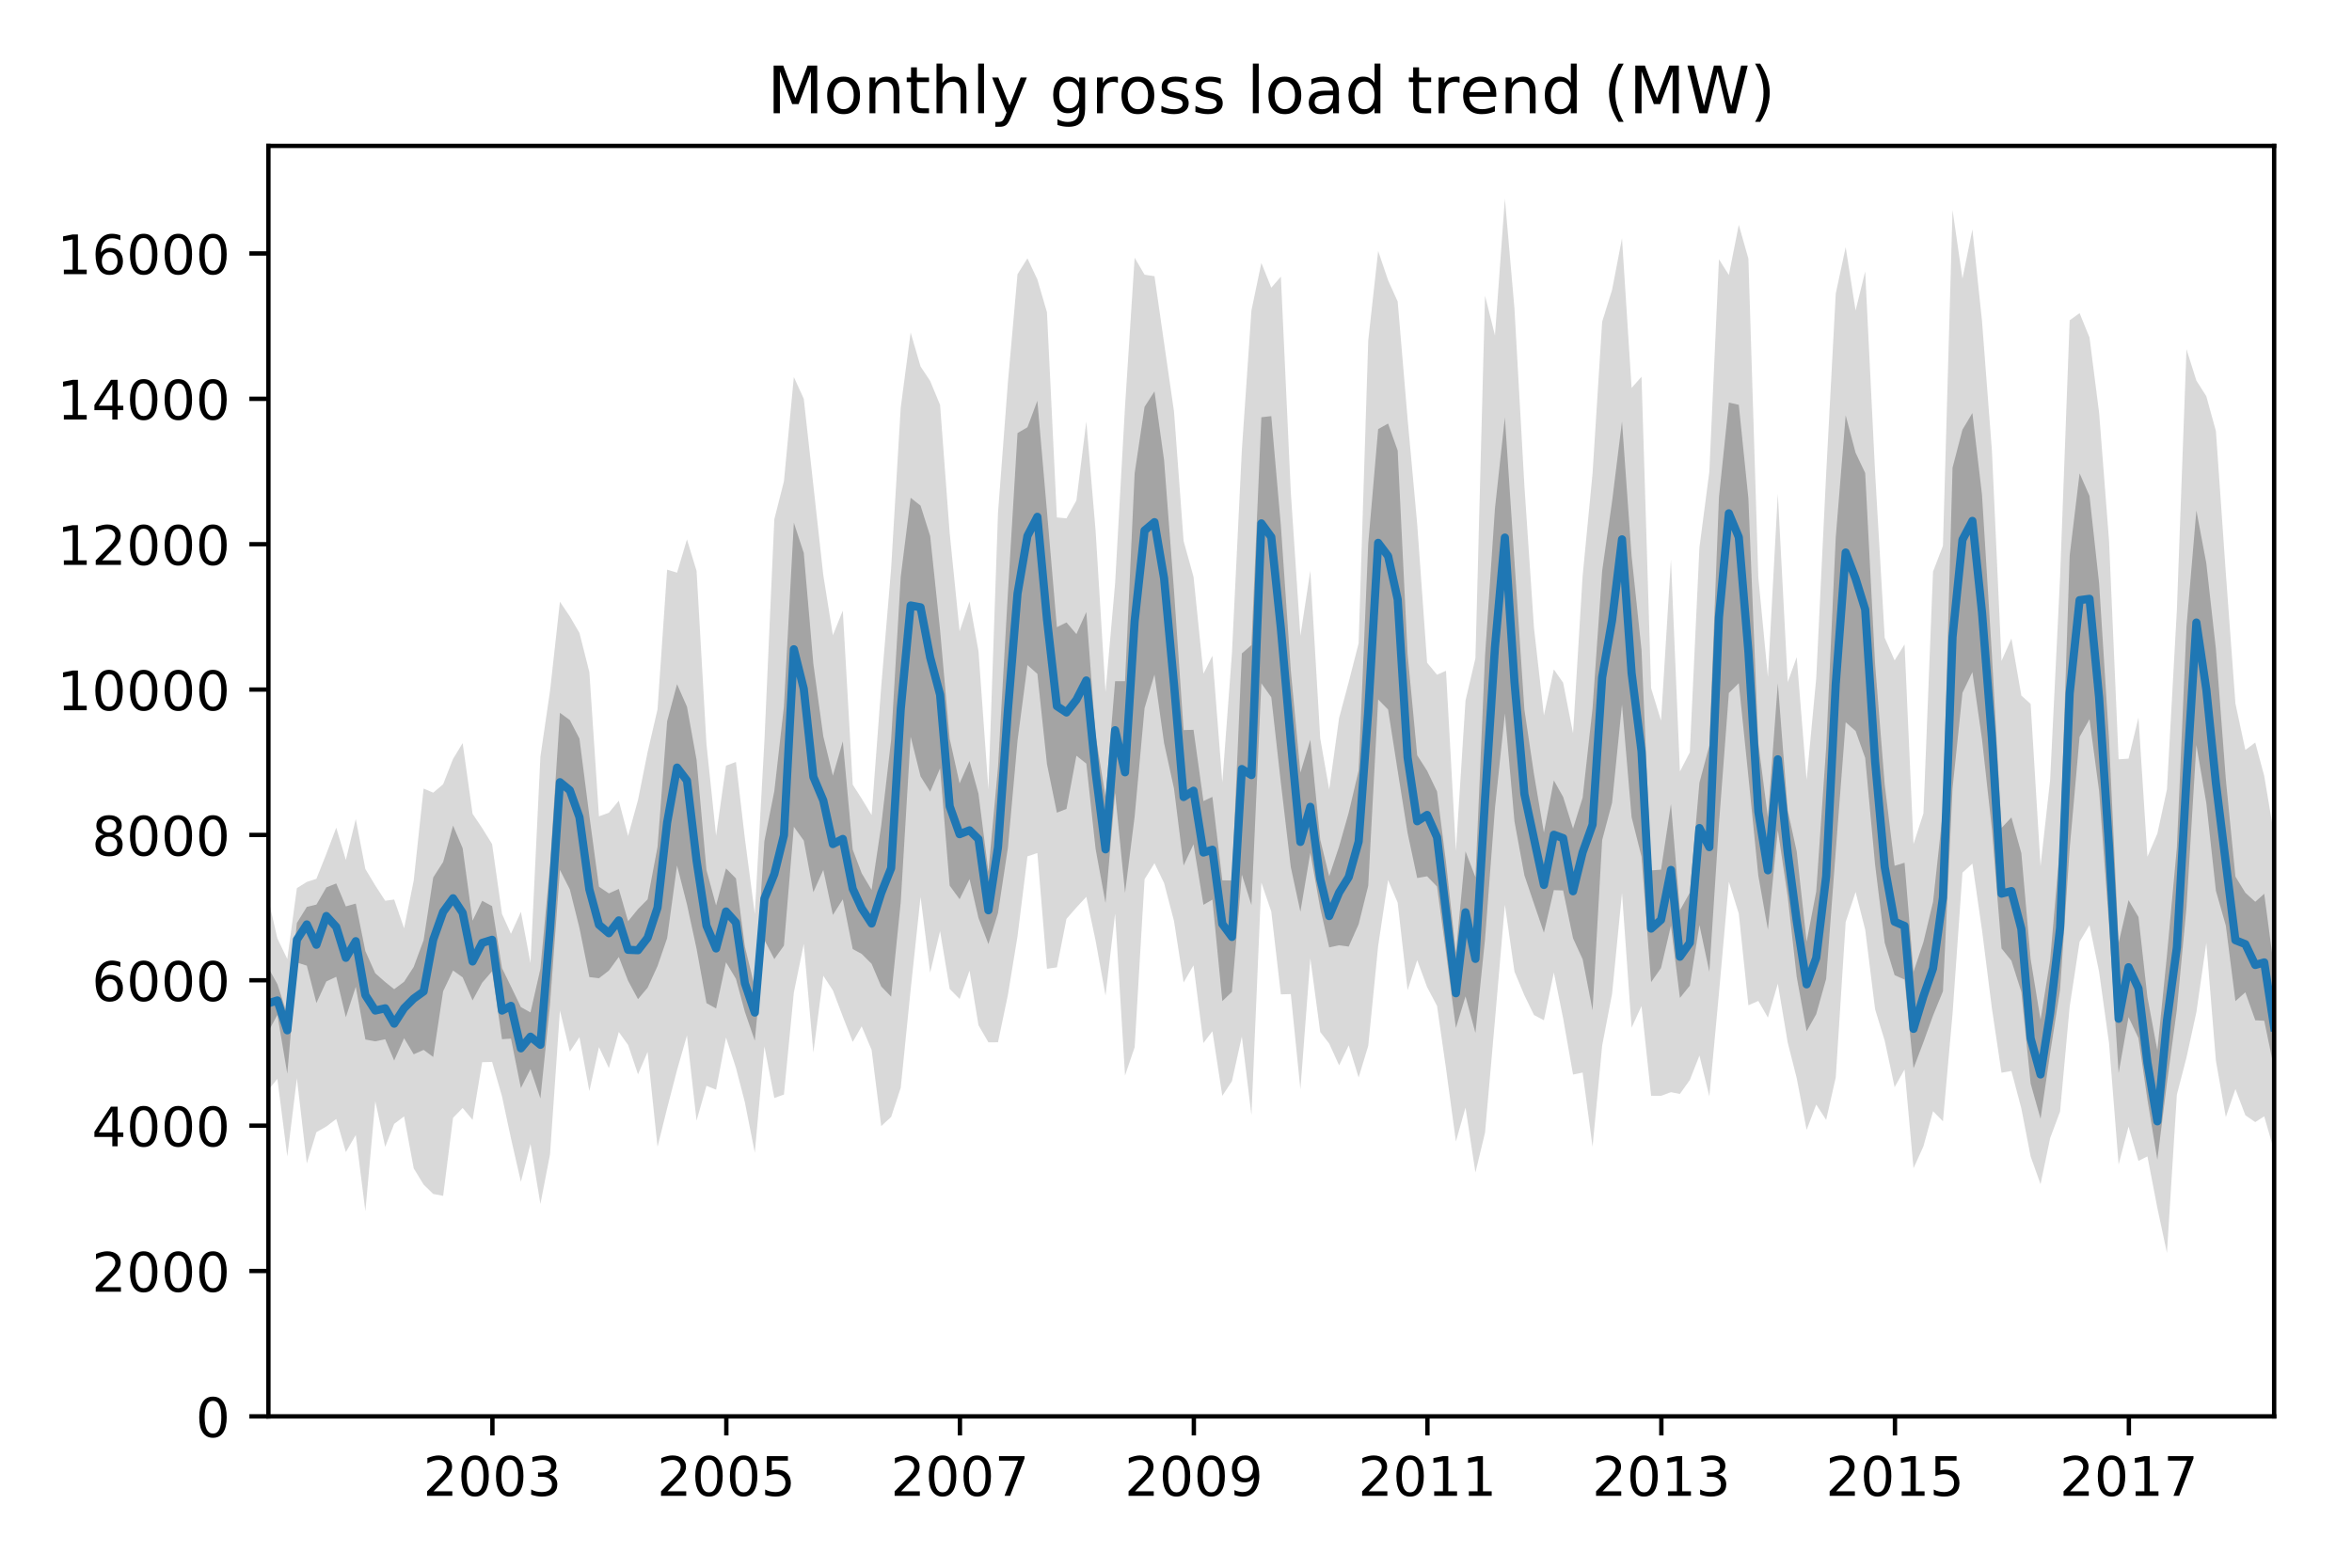 <?xml version="1.0" encoding="utf-8" standalone="no"?>
<!DOCTYPE svg PUBLIC "-//W3C//DTD SVG 1.1//EN"
  "http://www.w3.org/Graphics/SVG/1.1/DTD/svg11.dtd">
<!-- Created with matplotlib (http://matplotlib.org/) -->
<svg height="288pt" version="1.1" viewBox="0 0 432 288" width="432pt" xmlns="http://www.w3.org/2000/svg" xmlns:xlink="http://www.w3.org/1999/xlink">
 <defs>
  <style type="text/css">
*{stroke-linecap:butt;stroke-linejoin:round;}
  </style>
 </defs>
 <g id="figure_1">
  <g id="patch_1">
   <path d="M 0 288 
L 432 288 
L 432 0 
L 0 0 
z
" style="fill:none;"/>
  </g>
  <g id="axes_1">
   <g id="patch_2">
    <path d="M 49.3 260.2 
L 417.7 260.2 
L 417.7 26.8 
L 49.3 26.8 
z
" style="fill:none;"/>
   </g>
   <g id="PolyCollection_1">
    <path clip-path="url(#pbafefa9631)" d="M 49.3 165.226 
L 49.3 200.222 
L 50.946 198.193 
L 52.768 212.453 
L 54.531 198.112 
L 56.353 213.734 
L 58.116 207.993 
L 59.938 206.952 
L 61.76 205.563 
L 63.523 211.651 
L 65.346 208.514 
L 67.109 222.52 
L 68.931 202.305 
L 70.753 210.703 
L 72.398 206.471 
L 74.22 205.096 
L 75.984 214.629 
L 77.806 217.62 
L 79.569 219.342 
L 81.391 219.69 
L 83.213 205.363 
L 84.976 203.547 
L 86.798 205.736 
L 88.562 195.135 
L 90.384 195.081 
L 92.206 201.424 
L 93.851 209.128 
L 95.673 217.113 
L 97.437 210.143 
L 99.259 221.185 
L 101.022 212.092 
L 102.844 185.641 
L 104.666 193.199 
L 106.429 190.542 
L 108.251 200.449 
L 110.014 192.358 
L 111.836 196.23 
L 113.658 189.58 
L 115.363 191.97 
L 117.185 197.365 
L 118.948 193.252 
L 120.77 210.69 
L 122.533 203.613 
L 124.355 196.577 
L 126.177 190.221 
L 127.941 205.87 
L 129.763 199.474 
L 131.526 200.182 
L 133.348 190.595 
L 135.17 196.15 
L 136.816 202.519 
L 138.638 211.758 
L 140.401 192.237 
L 142.223 201.717 
L 143.986 201.077 
L 145.808 182.357 
L 147.63 173.411 
L 149.393 193.372 
L 151.215 179.246 
L 152.979 181.943 
L 154.801 186.75 
L 156.623 191.41 
L 158.268 188.552 
L 160.09 192.878 
L 161.854 206.871 
L 163.676 205.202 
L 165.439 199.835 
L 167.261 181.823 
L 169.083 164.772 
L 170.846 178.698 
L 172.668 171.034 
L 174.431 181.676 
L 176.253 183.518 
L 178.075 178.311 
L 179.721 188.339 
L 181.543 191.49 
L 183.306 191.476 
L 185.128 182.757 
L 186.892 171.996 
L 188.714 157.322 
L 190.536 156.707 
L 192.299 177.977 
L 194.121 177.71 
L 195.884 168.804 
L 197.706 166.721 
L 199.528 164.759 
L 201.233 172.81 
L 203.055 182.891 
L 204.818 167.843 
L 206.64 197.578 
L 208.403 192.398 
L 210.225 161.527 
L 212.047 158.577 
L 213.81 162.222 
L 215.632 169.205 
L 217.396 180.488 
L 219.218 177.35 
L 221.04 191.61 
L 222.685 189.447 
L 224.507 201.317 
L 226.271 198.633 
L 228.093 190.408 
L 229.856 204.829 
L 231.678 162.128 
L 233.5 167.469 
L 235.263 182.677 
L 237.085 182.624 
L 238.849 200.115 
L 240.671 176.081 
L 242.493 189.594 
L 244.138 191.717 
L 245.96 195.722 
L 247.723 192.051 
L 249.546 197.939 
L 251.309 192.131 
L 253.131 173.771 
L 254.953 161.661 
L 256.716 165.827 
L 258.538 181.916 
L 260.301 176.388 
L 262.123 181.342 
L 263.945 184.8 
L 265.591 196.283 
L 267.413 209.702 
L 269.176 203.467 
L 270.998 215.403 
L 272.762 208.06 
L 274.584 187.417 
L 276.406 166.214 
L 278.169 178.485 
L 279.991 182.851 
L 281.754 186.469 
L 283.576 187.431 
L 285.398 178.658 
L 287.103 187.07 
L 288.925 197.405 
L 290.688 197.044 
L 292.51 210.663 
L 294.273 192.091 
L 296.095 182.584 
L 297.917 164.038 
L 299.68 188.793 
L 301.502 184.827 
L 303.266 201.304 
L 305.088 201.317 
L 306.91 200.649 
L 308.555 200.97 
L 310.377 198.406 
L 312.141 193.92 
L 313.963 201.41 
L 315.726 182.464 
L 317.548 161.995 
L 319.37 167.843 
L 321.133 184.68 
L 322.955 183.879 
L 324.718 186.937 
L 326.54 180.715 
L 328.362 191.556 
L 330.008 198.072 
L 331.83 207.579 
L 333.593 202.919 
L 335.415 205.736 
L 337.179 197.939 
L 339.001 169.392 
L 340.823 163.877 
L 342.586 170.78 
L 344.408 185.428 
L 346.171 191.183 
L 347.993 199.728 
L 349.815 196.47 
L 351.461 214.616 
L 353.283 210.597 
L 355.046 204.134 
L 356.868 205.99 
L 358.631 186.256 
L 360.453 160.312 
L 362.275 158.657 
L 364.039 170.834 
L 365.861 185.268 
L 367.624 197.071 
L 369.446 196.75 
L 371.268 203.64 
L 372.972 212.453 
L 374.794 217.54 
L 376.558 209.088 
L 378.38 204.188 
L 380.143 184.92 
L 381.965 173.01 
L 383.787 169.966 
L 385.55 178.538 
L 387.372 191.61 
L 389.135 213.935 
L 390.957 206.965 
L 392.78 213.267 
L 394.425 212.439 
L 396.247 221.906 
L 398.01 230.171 
L 399.832 201.09 
L 401.596 194.294 
L 403.418 185.949 
L 405.24 173.224 
L 407.003 194.868 
L 408.825 205.216 
L 410.588 200.062 
L 412.41 204.882 
L 414.232 206.137 
L 415.878 205.082 
L 417.7 211.438 
L 417.7 153.423 
L 417.7 153.423 
L 415.878 142.554 
L 414.232 136.412 
L 412.41 137.774 
L 410.588 129.242 
L 408.825 105.288 
L 407.003 79.198 
L 405.24 72.789 
L 403.418 69.918 
L 401.596 64.15 
L 399.832 112.071 
L 398.01 145.024 
L 396.247 153.142 
L 394.425 157.388 
L 392.78 131.819 
L 390.957 139.363 
L 389.135 139.496 
L 387.372 99.28 
L 385.55 75.82 
L 383.787 62 
L 381.965 57.527 
L 380.143 58.836 
L 378.38 106.103 
L 376.558 143.262 
L 374.794 159.124 
L 372.972 129.309 
L 371.268 127.786 
L 369.446 117.305 
L 367.624 121.418 
L 365.861 82.776 
L 364.039 58.943 
L 362.275 42.159 
L 360.453 51.185 
L 358.631 38.567 
L 356.868 100.268 
L 355.046 105.008 
L 353.283 149.417 
L 351.461 155.078 
L 349.815 118.387 
L 347.993 121.324 
L 346.171 117.172 
L 344.408 86.849 
L 342.586 49.863 
L 340.823 57.047 
L 339.001 45.404 
L 337.179 53.936 
L 335.415 87.089 
L 333.593 124.609 
L 331.83 143.275 
L 330.008 120.723 
L 328.362 125.316 
L 326.54 90.721 
L 324.718 124.355 
L 322.955 106.049 
L 321.133 47.513 
L 319.37 41.304 
L 317.548 50.517 
L 315.726 47.633 
L 313.963 86.648 
L 312.141 100.575 
L 310.377 138.201 
L 308.555 141.74 
L 306.91 102.791 
L 305.088 132.393 
L 303.266 126.425 
L 301.502 69.211 
L 299.68 71.267 
L 297.917 43.788 
L 296.095 53.255 
L 294.273 59.116 
L 292.51 86.982 
L 290.688 105.795 
L 288.925 134.716 
L 287.103 125.41 
L 285.398 122.98 
L 283.576 131.432 
L 281.754 115.382 
L 279.991 89.225 
L 278.169 56.726 
L 276.406 36.484 
L 274.584 61.626 
L 272.762 54.309 
L 270.998 120.91 
L 269.176 128.708 
L 267.413 156.293 
L 265.591 123.233 
L 263.945 123.954 
L 262.123 121.751 
L 260.301 96.289 
L 258.538 76.941 
L 256.716 55.391 
L 254.953 51.479 
L 253.131 46.111 
L 251.309 62.548 
L 249.546 118.16 
L 247.723 125.303 
L 245.96 131.886 
L 244.138 145.051 
L 242.493 135.651 
L 240.671 104.847 
L 238.849 116.798 
L 237.085 90.414 
L 235.263 50.825 
L 233.5 52.854 
L 231.678 48.301 
L 229.856 57.033 
L 228.093 82.71 
L 226.271 120.096 
L 224.507 143.742 
L 222.685 120.47 
L 221.04 123.767 
L 219.218 105.956 
L 217.396 99.386 
L 215.632 75.579 
L 213.81 63.002 
L 212.047 50.744 
L 210.225 50.464 
L 208.403 47.353 
L 206.64 74.631 
L 204.818 107.117 
L 203.055 127.119 
L 201.233 97.517 
L 199.528 77.435 
L 197.706 91.936 
L 195.884 95.221 
L 194.121 95.06 
L 192.299 57.367 
L 190.536 51.332 
L 188.714 47.46 
L 186.892 50.371 
L 185.128 70.212 
L 183.306 94.232 
L 181.543 145.024 
L 179.721 119.615 
L 178.075 110.495 
L 176.253 115.983 
L 174.431 97.931 
L 172.668 74.391 
L 170.846 69.985 
L 169.083 67.328 
L 167.261 61.092 
L 165.439 74.872 
L 163.676 104.447 
L 161.854 126.158 
L 160.09 149.724 
L 158.268 146.72 
L 156.623 144.143 
L 154.801 112.178 
L 152.979 116.704 
L 151.215 105.635 
L 149.393 89.172 
L 147.63 73.256 
L 145.808 69.264 
L 143.986 88.438 
L 142.223 95.381 
L 140.401 136.172 
L 138.638 167.896 
L 136.816 154.05 
L 135.17 139.977 
L 133.348 140.658 
L 131.526 153.529 
L 129.763 136.746 
L 127.941 104.888 
L 126.177 99.093 
L 124.355 105.208 
L 122.533 104.647 
L 120.77 130.31 
L 118.948 138.174 
L 117.185 146.96 
L 115.363 153.583 
L 113.658 147.094 
L 111.836 149.31 
L 110.014 149.978 
L 108.251 123.474 
L 106.429 116.277 
L 104.666 113.246 
L 102.844 110.549 
L 101.022 126.959 
L 99.259 138.989 
L 97.437 176.922 
L 95.673 167.509 
L 93.851 171.542 
L 92.206 167.896 
L 90.384 155.065 
L 88.562 152.128 
L 86.798 149.497 
L 84.976 136.519 
L 83.213 139.416 
L 81.391 144.076 
L 79.569 145.625 
L 77.806 144.864 
L 75.984 161.781 
L 74.22 170.54 
L 72.398 165.253 
L 70.753 165.48 
L 68.931 162.676 
L 67.109 159.645 
L 65.346 150.458 
L 63.523 157.976 
L 61.76 152.061 
L 59.938 156.868 
L 58.116 161.447 
L 56.353 162.021 
L 54.531 163.156 
L 52.768 176.188 
L 50.946 172.396 
L 49.3 165.226 
z
" style="fill:#808080;fill-opacity:0.3;"/>
   </g>
   <g id="PolyCollection_2">
    <path clip-path="url(#pbafefa9631)" d="M 49.3 177.834 
L 49.3 189.484 
L 50.946 186.449 
L 52.768 197.258 
L 54.531 176.819 
L 56.353 177.403 
L 58.116 184.27 
L 59.938 180.304 
L 61.76 179.446 
L 63.523 186.883 
L 65.346 181.282 
L 67.109 190.969 
L 68.931 191.306 
L 70.753 190.922 
L 72.398 194.834 
L 74.22 190.729 
L 75.984 193.686 
L 77.806 192.878 
L 79.569 194.174 
L 81.391 182.106 
L 83.213 178.288 
L 84.976 179.55 
L 86.798 183.782 
L 88.562 180.528 
L 90.384 178.438 
L 92.206 190.906 
L 93.851 190.805 
L 95.673 199.892 
L 97.437 196.4 
L 99.259 201.804 
L 101.022 184.573 
L 102.844 159.808 
L 104.666 163.407 
L 106.429 170.477 
L 108.251 179.499 
L 110.014 179.713 
L 111.836 178.308 
L 113.658 175.804 
L 115.363 180.184 
L 117.185 183.555 
L 118.948 181.452 
L 120.77 177.477 
L 122.533 172.356 
L 124.355 159.007 
L 126.177 166.157 
L 127.941 174.309 
L 129.763 184.283 
L 131.526 185.268 
L 133.348 176.782 
L 135.17 179.82 
L 136.816 185.898 
L 138.638 191.179 
L 140.401 172.69 
L 142.223 176.198 
L 143.986 173.721 
L 145.808 151.887 
L 147.63 154.421 
L 149.393 163.907 
L 151.215 159.818 
L 152.979 168.087 
L 154.801 165.219 
L 156.623 174.352 
L 158.268 175.243 
L 160.09 177.059 
L 161.854 181.222 
L 163.676 183.095 
L 165.439 165.763 
L 167.261 135.32 
L 169.083 142.644 
L 170.846 145.455 
L 172.668 141.145 
L 174.431 162.702 
L 176.253 165.199 
L 178.075 161.507 
L 179.721 168.641 
L 181.543 173.441 
L 183.306 167.723 
L 185.128 155.729 
L 186.892 136.078 
L 188.714 122.179 
L 190.536 123.794 
L 192.299 140.371 
L 194.121 149.297 
L 195.884 148.609 
L 197.706 138.835 
L 199.528 140.281 
L 201.233 155.97 
L 203.055 165.887 
L 204.818 145.652 
L 206.64 164.014 
L 208.403 150.021 
L 210.225 130.1 
L 212.047 123.914 
L 213.81 136.519 
L 215.632 144.871 
L 217.396 159.004 
L 219.218 155.105 
L 221.04 166.231 
L 222.685 165.269 
L 224.507 183.919 
L 226.271 182.227 
L 228.093 160.666 
L 229.856 166.284 
L 231.678 125.527 
L 233.5 128.097 
L 235.263 143.829 
L 237.085 159.304 
L 238.849 167.509 
L 240.671 156.681 
L 242.493 166.862 
L 244.138 174.048 
L 245.96 173.655 
L 247.723 173.895 
L 249.546 169.792 
L 251.309 162.722 
L 253.131 128.491 
L 254.953 130.35 
L 256.716 141.596 
L 258.538 153.035 
L 260.301 161.304 
L 262.123 160.983 
L 263.945 162.869 
L 265.591 175.003 
L 267.413 188.846 
L 269.176 183.041 
L 270.998 189.764 
L 272.762 172.526 
L 274.584 148.469 
L 276.406 131.084 
L 278.169 150.906 
L 279.991 160.8 
L 281.754 166.017 
L 283.576 171.351 
L 285.398 163.527 
L 287.103 163.587 
L 288.925 172.373 
L 290.688 176.218 
L 292.51 185.601 
L 294.273 154.337 
L 296.095 147.474 
L 297.917 129.419 
L 299.68 150.121 
L 301.502 157.382 
L 303.266 180.434 
L 305.088 177.837 
L 306.91 170.059 
L 308.555 183.335 
L 310.377 181.075 
L 312.141 169.943 
L 313.963 178.531 
L 315.726 151.406 
L 317.548 127.309 
L 319.37 125.503 
L 321.133 142.641 
L 322.955 160.86 
L 324.718 170.817 
L 326.54 152.518 
L 328.362 164.789 
L 330.008 179.476 
L 331.83 189.467 
L 333.593 186.309 
L 335.415 179.827 
L 337.179 156.34 
L 339.001 132.683 
L 340.823 134.292 
L 342.586 139.243 
L 344.408 158.884 
L 346.171 173.187 
L 347.993 179.156 
L 349.815 179.947 
L 351.461 196.273 
L 353.283 191.46 
L 355.046 186.573 
L 356.868 182.116 
L 358.631 144.844 
L 360.453 127.279 
L 362.275 123.457 
L 364.039 135.781 
L 365.861 152.304 
L 367.624 174.229 
L 369.446 176.502 
L 371.268 182.227 
L 372.972 199.05 
L 374.794 205.54 
L 376.558 193.506 
L 378.38 181.853 
L 380.143 155.926 
L 381.965 135.374 
L 383.787 132.123 
L 385.55 145.331 
L 387.372 169.829 
L 389.135 197.151 
L 390.957 186.853 
L 392.78 190.719 
L 394.425 202.011 
L 396.247 213.06 
L 398.01 198.98 
L 399.832 185.471 
L 401.596 166.772 
L 403.418 136.869 
L 405.24 147.524 
L 407.003 163.644 
L 408.825 170.046 
L 410.588 183.922 
L 412.41 182.297 
L 414.232 187.434 
L 415.878 187.524 
L 417.7 196.317 
L 417.7 177.977 
L 417.7 177.977 
L 415.878 164.195 
L 414.232 165.667 
L 412.41 164.004 
L 410.588 161.037 
L 408.825 143.155 
L 407.003 119.238 
L 405.24 103.472 
L 403.418 93.762 
L 401.596 115.202 
L 399.832 155.709 
L 398.01 175.504 
L 396.247 192.962 
L 394.425 183.178 
L 392.78 168.454 
L 390.957 165.366 
L 389.135 173.204 
L 387.372 135.821 
L 385.55 107.141 
L 383.787 91.105 
L 381.965 86.962 
L 380.143 102.064 
L 378.38 155.259 
L 376.558 176.368 
L 374.794 187.347 
L 372.972 176.181 
L 371.268 156.734 
L 369.446 150.171 
L 367.624 152.097 
L 365.861 120.319 
L 364.039 90.878 
L 362.275 75.88 
L 360.453 78.928 
L 358.631 85.924 
L 356.868 148.94 
L 355.046 165.703 
L 353.283 173.067 
L 351.461 178.521 
L 349.815 158.496 
L 347.993 159.054 
L 346.171 144.116 
L 344.408 122.042 
L 342.586 86.892 
L 340.823 83.18 
L 339.001 76.287 
L 337.179 98.719 
L 335.415 137.353 
L 333.593 163.757 
L 331.83 172.994 
L 330.008 156.43 
L 328.362 148.88 
L 326.54 125.527 
L 324.718 150.161 
L 322.955 136.505 
L 321.133 91.555 
L 319.37 74.371 
L 317.548 73.954 
L 315.726 91.345 
L 313.963 136.939 
L 312.141 143.802 
L 310.377 163.978 
L 308.555 167.239 
L 306.91 147.701 
L 305.088 159.765 
L 303.266 159.898 
L 301.502 119.385 
L 299.68 102.13 
L 297.917 77.405 
L 296.095 92.133 
L 294.273 104.881 
L 292.51 130.103 
L 290.688 146.53 
L 288.925 152.221 
L 287.103 146.393 
L 285.398 143.368 
L 283.576 152.955 
L 281.754 142.217 
L 279.991 130.357 
L 278.169 103.125 
L 276.406 76.684 
L 274.584 93.401 
L 272.762 120.506 
L 270.998 161.144 
L 269.176 156.4 
L 267.413 175.01 
L 265.591 158.363 
L 263.945 145.408 
L 262.123 141.603 
L 260.301 138.749 
L 258.538 120.166 
L 256.716 82.763 
L 254.953 77.809 
L 253.131 78.831 
L 251.309 99.884 
L 249.546 141.533 
L 247.723 149.287 
L 245.96 155.492 
L 244.138 160.983 
L 242.493 154.261 
L 240.671 135.901 
L 238.849 141.953 
L 237.085 123.14 
L 235.263 96.576 
L 233.5 76.444 
L 231.678 76.651 
L 229.856 118.51 
L 228.093 120.042 
L 226.271 161.751 
L 224.507 161.724 
L 222.685 146.396 
L 221.04 147.164 
L 219.218 134.072 
L 217.396 134.129 
L 215.632 108.519 
L 213.81 84.525 
L 212.047 71.908 
L 210.225 74.735 
L 208.403 86.972 
L 206.64 125.139 
L 204.818 125.139 
L 203.055 146.396 
L 201.233 135.087 
L 199.528 112.428 
L 197.706 116.484 
L 195.884 114.344 
L 194.121 115.222 
L 192.299 93.945 
L 190.536 73.62 
L 188.714 78.494 
L 186.892 79.558 
L 185.128 108.88 
L 183.306 140.935 
L 181.543 160.132 
L 179.721 145.815 
L 178.075 139.8 
L 176.253 143.916 
L 174.431 135.714 
L 172.668 115.756 
L 170.846 98.458 
L 169.083 92.891 
L 167.261 91.449 
L 165.439 105.966 
L 163.676 135.928 
L 161.854 151.684 
L 160.09 163.49 
L 158.268 160.416 
L 156.623 156.076 
L 154.801 136.195 
L 152.979 142.501 
L 151.215 135.257 
L 149.393 121.968 
L 147.63 101.58 
L 145.808 96.025 
L 143.986 129.776 
L 142.223 145.321 
L 140.401 154.514 
L 138.638 181.362 
L 136.816 173.905 
L 135.17 161.364 
L 133.348 159.535 
L 131.526 166.341 
L 129.763 159.852 
L 127.941 139.603 
L 126.177 129.823 
L 124.355 125.684 
L 122.533 132.51 
L 120.77 155.586 
L 118.948 165.226 
L 117.185 167.002 
L 115.363 169.238 
L 113.658 163.303 
L 111.836 164.128 
L 110.014 162.896 
L 108.251 149.884 
L 106.429 135.674 
L 104.666 132.283 
L 102.844 130.954 
L 101.022 158.984 
L 99.259 177.974 
L 97.437 185.992 
L 95.673 185.011 
L 93.851 181.215 
L 92.206 177.85 
L 90.384 166.461 
L 88.562 165.486 
L 86.798 169.138 
L 84.976 155.823 
L 83.213 151.667 
L 81.391 158.35 
L 79.569 161.207 
L 77.806 172.723 
L 75.984 177.633 
L 74.22 180.361 
L 72.398 181.726 
L 70.753 180.407 
L 68.931 178.805 
L 67.109 174.736 
L 65.346 165.997 
L 63.523 166.514 
L 61.76 162.295 
L 59.938 163.03 
L 58.116 166.184 
L 56.353 166.608 
L 54.531 169.562 
L 52.768 186.449 
L 50.946 180.788 
L 49.3 177.834 
z
" style="fill:#808080;fill-opacity:0.6;"/>
   </g>
   <g id="matplotlib.axis_1">
    <g id="xtick_1">
     <g id="line2d_1">
      <defs>
       <path d="M 0 0 
L 0 3.5 
" id="m82ace5b2db" style="stroke:#000000;stroke-width:0.8;"/>
      </defs>
      <g>
       <use style="stroke:#000000;stroke-width:0.8;" x="90.442" xlink:href="#m82ace5b2db" y="260.2"/>
      </g>
     </g>
     <g id="text_1">
      <!-- 2003 -->
      <defs>
       <path d="M 19.188 8.297 
L 53.609 8.297 
L 53.609 0 
L 7.328 0 
L 7.328 8.297 
Q 12.938 14.109 22.625 23.891 
Q 32.328 33.688 34.812 36.531 
Q 39.547 41.844 41.422 45.531 
Q 43.312 49.219 43.312 52.781 
Q 43.312 58.594 39.234 62.25 
Q 35.156 65.922 28.609 65.922 
Q 23.969 65.922 18.812 64.312 
Q 13.672 62.703 7.812 59.422 
L 7.812 69.391 
Q 13.766 71.781 18.938 73 
Q 24.125 74.219 28.422 74.219 
Q 39.75 74.219 46.484 68.547 
Q 53.219 62.891 53.219 53.422 
Q 53.219 48.922 51.531 44.891 
Q 49.859 40.875 45.406 35.406 
Q 44.188 33.984 37.641 27.219 
Q 31.109 20.453 19.188 8.297 
z
" id="DejaVuSans-32"/>
       <path d="M 31.781 66.406 
Q 24.172 66.406 20.328 58.906 
Q 16.5 51.422 16.5 36.375 
Q 16.5 21.391 20.328 13.891 
Q 24.172 6.391 31.781 6.391 
Q 39.453 6.391 43.281 13.891 
Q 47.125 21.391 47.125 36.375 
Q 47.125 51.422 43.281 58.906 
Q 39.453 66.406 31.781 66.406 
z
M 31.781 74.219 
Q 44.047 74.219 50.516 64.516 
Q 56.984 54.828 56.984 36.375 
Q 56.984 17.969 50.516 8.266 
Q 44.047 -1.422 31.781 -1.422 
Q 19.531 -1.422 13.062 8.266 
Q 6.594 17.969 6.594 36.375 
Q 6.594 54.828 13.062 64.516 
Q 19.531 74.219 31.781 74.219 
z
" id="DejaVuSans-30"/>
       <path d="M 40.578 39.312 
Q 47.656 37.797 51.625 33 
Q 55.609 28.219 55.609 21.188 
Q 55.609 10.406 48.188 4.484 
Q 40.766 -1.422 27.094 -1.422 
Q 22.516 -1.422 17.656 -0.516 
Q 12.797 0.391 7.625 2.203 
L 7.625 11.719 
Q 11.719 9.328 16.594 8.109 
Q 21.484 6.891 26.812 6.891 
Q 36.078 6.891 40.938 10.547 
Q 45.797 14.203 45.797 21.188 
Q 45.797 27.641 41.281 31.266 
Q 36.766 34.906 28.719 34.906 
L 20.219 34.906 
L 20.219 43.016 
L 29.109 43.016 
Q 36.375 43.016 40.234 45.922 
Q 44.094 48.828 44.094 54.297 
Q 44.094 59.906 40.109 62.906 
Q 36.141 65.922 28.719 65.922 
Q 24.656 65.922 20.016 65.031 
Q 15.375 64.156 9.812 62.312 
L 9.812 71.094 
Q 15.438 72.656 20.344 73.438 
Q 25.25 74.219 29.594 74.219 
Q 40.828 74.219 47.359 69.109 
Q 53.906 64.016 53.906 55.328 
Q 53.906 49.266 50.438 45.094 
Q 46.969 40.922 40.578 39.312 
z
" id="DejaVuSans-33"/>
      </defs>
      <g transform="translate(77.717 274.798)scale(0.1 -0.1)">
       <use xlink:href="#DejaVuSans-32"/>
       <use x="63.623" xlink:href="#DejaVuSans-30"/>
       <use x="127.246" xlink:href="#DejaVuSans-30"/>
       <use x="190.869" xlink:href="#DejaVuSans-33"/>
      </g>
     </g>
    </g>
    <g id="xtick_2">
     <g id="line2d_2">
      <g>
       <use style="stroke:#000000;stroke-width:0.8;" x="133.407" xlink:href="#m82ace5b2db" y="260.2"/>
      </g>
     </g>
     <g id="text_2">
      <!-- 2005 -->
      <defs>
       <path d="M 10.797 72.906 
L 49.516 72.906 
L 49.516 64.594 
L 19.828 64.594 
L 19.828 46.734 
Q 21.969 47.469 24.109 47.828 
Q 26.266 48.188 28.422 48.188 
Q 40.625 48.188 47.75 41.5 
Q 54.891 34.812 54.891 23.391 
Q 54.891 11.625 47.562 5.094 
Q 40.234 -1.422 26.906 -1.422 
Q 22.312 -1.422 17.547 -0.641 
Q 12.797 0.141 7.719 1.703 
L 7.719 11.625 
Q 12.109 9.234 16.797 8.062 
Q 21.484 6.891 26.703 6.891 
Q 35.156 6.891 40.078 11.328 
Q 45.016 15.766 45.016 23.391 
Q 45.016 31 40.078 35.438 
Q 35.156 39.891 26.703 39.891 
Q 22.75 39.891 18.812 39.016 
Q 14.891 38.141 10.797 36.281 
z
" id="DejaVuSans-35"/>
      </defs>
      <g transform="translate(120.682 274.798)scale(0.1 -0.1)">
       <use xlink:href="#DejaVuSans-32"/>
       <use x="63.623" xlink:href="#DejaVuSans-30"/>
       <use x="127.246" xlink:href="#DejaVuSans-30"/>
       <use x="190.869" xlink:href="#DejaVuSans-35"/>
      </g>
     </g>
    </g>
    <g id="xtick_3">
     <g id="line2d_3">
      <g>
       <use style="stroke:#000000;stroke-width:0.8;" x="176.312" xlink:href="#m82ace5b2db" y="260.2"/>
      </g>
     </g>
     <g id="text_3">
      <!-- 2007 -->
      <defs>
       <path d="M 8.203 72.906 
L 55.078 72.906 
L 55.078 68.703 
L 28.609 0 
L 18.312 0 
L 43.219 64.594 
L 8.203 64.594 
z
" id="DejaVuSans-37"/>
      </defs>
      <g transform="translate(163.587 274.798)scale(0.1 -0.1)">
       <use xlink:href="#DejaVuSans-32"/>
       <use x="63.623" xlink:href="#DejaVuSans-30"/>
       <use x="127.246" xlink:href="#DejaVuSans-30"/>
       <use x="190.869" xlink:href="#DejaVuSans-37"/>
      </g>
     </g>
    </g>
    <g id="xtick_4">
     <g id="line2d_4">
      <g>
       <use style="stroke:#000000;stroke-width:0.8;" x="219.277" xlink:href="#m82ace5b2db" y="260.2"/>
      </g>
     </g>
     <g id="text_4">
      <!-- 2009 -->
      <defs>
       <path d="M 10.984 1.516 
L 10.984 10.5 
Q 14.703 8.734 18.5 7.812 
Q 22.312 6.891 25.984 6.891 
Q 35.75 6.891 40.891 13.453 
Q 46.047 20.016 46.781 33.406 
Q 43.953 29.203 39.594 26.953 
Q 35.25 24.703 29.984 24.703 
Q 19.047 24.703 12.672 31.312 
Q 6.297 37.938 6.297 49.422 
Q 6.297 60.641 12.938 67.422 
Q 19.578 74.219 30.609 74.219 
Q 43.266 74.219 49.922 64.516 
Q 56.594 54.828 56.594 36.375 
Q 56.594 19.141 48.406 8.859 
Q 40.234 -1.422 26.422 -1.422 
Q 22.703 -1.422 18.891 -0.688 
Q 15.094 0.047 10.984 1.516 
z
M 30.609 32.422 
Q 37.25 32.422 41.125 36.953 
Q 45.016 41.5 45.016 49.422 
Q 45.016 57.281 41.125 61.844 
Q 37.25 66.406 30.609 66.406 
Q 23.969 66.406 20.094 61.844 
Q 16.219 57.281 16.219 49.422 
Q 16.219 41.5 20.094 36.953 
Q 23.969 32.422 30.609 32.422 
z
" id="DejaVuSans-39"/>
      </defs>
      <g transform="translate(206.552 274.798)scale(0.1 -0.1)">
       <use xlink:href="#DejaVuSans-32"/>
       <use x="63.623" xlink:href="#DejaVuSans-30"/>
       <use x="127.246" xlink:href="#DejaVuSans-30"/>
       <use x="190.869" xlink:href="#DejaVuSans-39"/>
      </g>
     </g>
    </g>
    <g id="xtick_5">
     <g id="line2d_5">
      <g>
       <use style="stroke:#000000;stroke-width:0.8;" x="262.182" xlink:href="#m82ace5b2db" y="260.2"/>
      </g>
     </g>
     <g id="text_5">
      <!-- 2011 -->
      <defs>
       <path d="M 12.406 8.297 
L 28.516 8.297 
L 28.516 63.922 
L 10.984 60.406 
L 10.984 69.391 
L 28.422 72.906 
L 38.281 72.906 
L 38.281 8.297 
L 54.391 8.297 
L 54.391 0 
L 12.406 0 
z
" id="DejaVuSans-31"/>
      </defs>
      <g transform="translate(249.457 274.798)scale(0.1 -0.1)">
       <use xlink:href="#DejaVuSans-32"/>
       <use x="63.623" xlink:href="#DejaVuSans-30"/>
       <use x="127.246" xlink:href="#DejaVuSans-31"/>
       <use x="190.869" xlink:href="#DejaVuSans-31"/>
      </g>
     </g>
    </g>
    <g id="xtick_6">
     <g id="line2d_6">
      <g>
       <use style="stroke:#000000;stroke-width:0.8;" x="305.146" xlink:href="#m82ace5b2db" y="260.2"/>
      </g>
     </g>
     <g id="text_6">
      <!-- 2013 -->
      <g transform="translate(292.421 274.798)scale(0.1 -0.1)">
       <use xlink:href="#DejaVuSans-32"/>
       <use x="63.623" xlink:href="#DejaVuSans-30"/>
       <use x="127.246" xlink:href="#DejaVuSans-31"/>
       <use x="190.869" xlink:href="#DejaVuSans-33"/>
      </g>
     </g>
    </g>
    <g id="xtick_7">
     <g id="line2d_7">
      <g>
       <use style="stroke:#000000;stroke-width:0.8;" x="348.052" xlink:href="#m82ace5b2db" y="260.2"/>
      </g>
     </g>
     <g id="text_7">
      <!-- 2015 -->
      <g transform="translate(335.327 274.798)scale(0.1 -0.1)">
       <use xlink:href="#DejaVuSans-32"/>
       <use x="63.623" xlink:href="#DejaVuSans-30"/>
       <use x="127.246" xlink:href="#DejaVuSans-31"/>
       <use x="190.869" xlink:href="#DejaVuSans-35"/>
      </g>
     </g>
    </g>
    <g id="xtick_8">
     <g id="line2d_8">
      <g>
       <use style="stroke:#000000;stroke-width:0.8;" x="391.016" xlink:href="#m82ace5b2db" y="260.2"/>
      </g>
     </g>
     <g id="text_8">
      <!-- 2017 -->
      <g transform="translate(378.291 274.798)scale(0.1 -0.1)">
       <use xlink:href="#DejaVuSans-32"/>
       <use x="63.623" xlink:href="#DejaVuSans-30"/>
       <use x="127.246" xlink:href="#DejaVuSans-31"/>
       <use x="190.869" xlink:href="#DejaVuSans-37"/>
      </g>
     </g>
    </g>
   </g>
   <g id="matplotlib.axis_2">
    <g id="ytick_1">
     <g id="line2d_9">
      <defs>
       <path d="M 0 0 
L -3.5 0 
" id="m5037e0bc93" style="stroke:#000000;stroke-width:0.8;"/>
      </defs>
      <g>
       <use style="stroke:#000000;stroke-width:0.8;" x="49.3" xlink:href="#m5037e0bc93" y="260.2"/>
      </g>
     </g>
     <g id="text_9">
      <!-- 0 -->
      <g transform="translate(35.938 263.999)scale(0.1 -0.1)">
       <use xlink:href="#DejaVuSans-30"/>
      </g>
     </g>
    </g>
    <g id="ytick_2">
     <g id="line2d_10">
      <g>
       <use style="stroke:#000000;stroke-width:0.8;" x="49.3" xlink:href="#m5037e0bc93" y="233.496"/>
      </g>
     </g>
     <g id="text_10">
      <!-- 2000 -->
      <g transform="translate(16.85 237.295)scale(0.1 -0.1)">
       <use xlink:href="#DejaVuSans-32"/>
       <use x="63.623" xlink:href="#DejaVuSans-30"/>
       <use x="127.246" xlink:href="#DejaVuSans-30"/>
       <use x="190.869" xlink:href="#DejaVuSans-30"/>
      </g>
     </g>
    </g>
    <g id="ytick_3">
     <g id="line2d_11">
      <g>
       <use style="stroke:#000000;stroke-width:0.8;" x="49.3" xlink:href="#m5037e0bc93" y="206.791"/>
      </g>
     </g>
     <g id="text_11">
      <!-- 4000 -->
      <defs>
       <path d="M 37.797 64.312 
L 12.891 25.391 
L 37.797 25.391 
z
M 35.203 72.906 
L 47.609 72.906 
L 47.609 25.391 
L 58.016 25.391 
L 58.016 17.188 
L 47.609 17.188 
L 47.609 0 
L 37.797 0 
L 37.797 17.188 
L 4.891 17.188 
L 4.891 26.703 
z
" id="DejaVuSans-34"/>
      </defs>
      <g transform="translate(16.85 210.591)scale(0.1 -0.1)">
       <use xlink:href="#DejaVuSans-34"/>
       <use x="63.623" xlink:href="#DejaVuSans-30"/>
       <use x="127.246" xlink:href="#DejaVuSans-30"/>
       <use x="190.869" xlink:href="#DejaVuSans-30"/>
      </g>
     </g>
    </g>
    <g id="ytick_4">
     <g id="line2d_12">
      <g>
       <use style="stroke:#000000;stroke-width:0.8;" x="49.3" xlink:href="#m5037e0bc93" y="180.087"/>
      </g>
     </g>
     <g id="text_12">
      <!-- 6000 -->
      <defs>
       <path d="M 33.016 40.375 
Q 26.375 40.375 22.484 35.828 
Q 18.609 31.297 18.609 23.391 
Q 18.609 15.531 22.484 10.953 
Q 26.375 6.391 33.016 6.391 
Q 39.656 6.391 43.531 10.953 
Q 47.406 15.531 47.406 23.391 
Q 47.406 31.297 43.531 35.828 
Q 39.656 40.375 33.016 40.375 
z
M 52.594 71.297 
L 52.594 62.312 
Q 48.875 64.062 45.094 64.984 
Q 41.312 65.922 37.594 65.922 
Q 27.828 65.922 22.672 59.328 
Q 17.531 52.734 16.797 39.406 
Q 19.672 43.656 24.016 45.922 
Q 28.375 48.188 33.594 48.188 
Q 44.578 48.188 50.953 41.516 
Q 57.328 34.859 57.328 23.391 
Q 57.328 12.156 50.688 5.359 
Q 44.047 -1.422 33.016 -1.422 
Q 20.359 -1.422 13.672 8.266 
Q 6.984 17.969 6.984 36.375 
Q 6.984 53.656 15.188 63.938 
Q 23.391 74.219 37.203 74.219 
Q 40.922 74.219 44.703 73.484 
Q 48.484 72.75 52.594 71.297 
z
" id="DejaVuSans-36"/>
      </defs>
      <g transform="translate(16.85 183.886)scale(0.1 -0.1)">
       <use xlink:href="#DejaVuSans-36"/>
       <use x="63.623" xlink:href="#DejaVuSans-30"/>
       <use x="127.246" xlink:href="#DejaVuSans-30"/>
       <use x="190.869" xlink:href="#DejaVuSans-30"/>
      </g>
     </g>
    </g>
    <g id="ytick_5">
     <g id="line2d_13">
      <g>
       <use style="stroke:#000000;stroke-width:0.8;" x="49.3" xlink:href="#m5037e0bc93" y="153.383"/>
      </g>
     </g>
     <g id="text_13">
      <!-- 8000 -->
      <defs>
       <path d="M 31.781 34.625 
Q 24.75 34.625 20.719 30.859 
Q 16.703 27.094 16.703 20.516 
Q 16.703 13.922 20.719 10.156 
Q 24.75 6.391 31.781 6.391 
Q 38.812 6.391 42.859 10.172 
Q 46.922 13.969 46.922 20.516 
Q 46.922 27.094 42.891 30.859 
Q 38.875 34.625 31.781 34.625 
z
M 21.922 38.812 
Q 15.578 40.375 12.031 44.719 
Q 8.5 49.078 8.5 55.328 
Q 8.5 64.062 14.719 69.141 
Q 20.953 74.219 31.781 74.219 
Q 42.672 74.219 48.875 69.141 
Q 55.078 64.062 55.078 55.328 
Q 55.078 49.078 51.531 44.719 
Q 48 40.375 41.703 38.812 
Q 48.828 37.156 52.797 32.312 
Q 56.781 27.484 56.781 20.516 
Q 56.781 9.906 50.312 4.234 
Q 43.844 -1.422 31.781 -1.422 
Q 19.734 -1.422 13.25 4.234 
Q 6.781 9.906 6.781 20.516 
Q 6.781 27.484 10.781 32.312 
Q 14.797 37.156 21.922 38.812 
z
M 18.312 54.391 
Q 18.312 48.734 21.844 45.562 
Q 25.391 42.391 31.781 42.391 
Q 38.141 42.391 41.719 45.562 
Q 45.312 48.734 45.312 54.391 
Q 45.312 60.062 41.719 63.234 
Q 38.141 66.406 31.781 66.406 
Q 25.391 66.406 21.844 63.234 
Q 18.312 60.062 18.312 54.391 
z
" id="DejaVuSans-38"/>
      </defs>
      <g transform="translate(16.85 157.182)scale(0.1 -0.1)">
       <use xlink:href="#DejaVuSans-38"/>
       <use x="63.623" xlink:href="#DejaVuSans-30"/>
       <use x="127.246" xlink:href="#DejaVuSans-30"/>
       <use x="190.869" xlink:href="#DejaVuSans-30"/>
      </g>
     </g>
    </g>
    <g id="ytick_6">
     <g id="line2d_14">
      <g>
       <use style="stroke:#000000;stroke-width:0.8;" x="49.3" xlink:href="#m5037e0bc93" y="126.678"/>
      </g>
     </g>
     <g id="text_14">
      <!-- 10000 -->
      <g transform="translate(10.488 130.477)scale(0.1 -0.1)">
       <use xlink:href="#DejaVuSans-31"/>
       <use x="63.623" xlink:href="#DejaVuSans-30"/>
       <use x="127.246" xlink:href="#DejaVuSans-30"/>
       <use x="190.869" xlink:href="#DejaVuSans-30"/>
       <use x="254.492" xlink:href="#DejaVuSans-30"/>
      </g>
     </g>
    </g>
    <g id="ytick_7">
     <g id="line2d_15">
      <g>
       <use style="stroke:#000000;stroke-width:0.8;" x="49.3" xlink:href="#m5037e0bc93" y="99.974"/>
      </g>
     </g>
     <g id="text_15">
      <!-- 12000 -->
      <g transform="translate(10.488 103.773)scale(0.1 -0.1)">
       <use xlink:href="#DejaVuSans-31"/>
       <use x="63.623" xlink:href="#DejaVuSans-32"/>
       <use x="127.246" xlink:href="#DejaVuSans-30"/>
       <use x="190.869" xlink:href="#DejaVuSans-30"/>
       <use x="254.492" xlink:href="#DejaVuSans-30"/>
      </g>
     </g>
    </g>
    <g id="ytick_8">
     <g id="line2d_16">
      <g>
       <use style="stroke:#000000;stroke-width:0.8;" x="49.3" xlink:href="#m5037e0bc93" y="73.27"/>
      </g>
     </g>
     <g id="text_16">
      <!-- 14000 -->
      <g transform="translate(10.488 77.069)scale(0.1 -0.1)">
       <use xlink:href="#DejaVuSans-31"/>
       <use x="63.623" xlink:href="#DejaVuSans-34"/>
       <use x="127.246" xlink:href="#DejaVuSans-30"/>
       <use x="190.869" xlink:href="#DejaVuSans-30"/>
       <use x="254.492" xlink:href="#DejaVuSans-30"/>
      </g>
     </g>
    </g>
    <g id="ytick_9">
     <g id="line2d_17">
      <g>
       <use style="stroke:#000000;stroke-width:0.8;" x="49.3" xlink:href="#m5037e0bc93" y="46.565"/>
      </g>
     </g>
     <g id="text_17">
      <!-- 16000 -->
      <g transform="translate(10.488 50.364)scale(0.1 -0.1)">
       <use xlink:href="#DejaVuSans-31"/>
       <use x="63.623" xlink:href="#DejaVuSans-36"/>
       <use x="127.246" xlink:href="#DejaVuSans-30"/>
       <use x="190.869" xlink:href="#DejaVuSans-30"/>
       <use x="254.492" xlink:href="#DejaVuSans-30"/>
      </g>
     </g>
    </g>
   </g>
   <g id="line2d_18">
    <path clip-path="url(#pbafefa9631)" d="M 49.3 184.306 
L 50.946 183.792 
L 52.768 189.28 
L 54.531 172.643 
L 56.353 169.826 
L 58.116 173.564 
L 59.938 168.284 
L 61.76 170.286 
L 63.523 175.961 
L 65.346 172.903 
L 67.109 182.811 
L 68.931 185.648 
L 70.753 185.234 
L 72.398 188.058 
L 74.22 185.221 
L 75.984 183.452 
L 77.806 182.143 
L 79.569 172.636 
L 81.391 167.523 
L 83.213 165.019 
L 84.976 167.696 
L 86.798 176.635 
L 88.562 173.217 
L 90.384 172.65 
L 92.206 185.655 
L 93.851 184.787 
L 95.673 192.591 
L 97.437 190.448 
L 99.259 191.937 
L 101.022 170.654 
L 102.844 143.696 
L 104.666 145.184 
L 106.429 150.138 
L 108.251 163.403 
L 110.014 169.886 
L 111.836 171.441 
L 113.658 169.085 
L 115.363 174.492 
L 117.185 174.566 
L 118.948 172.289 
L 120.77 166.735 
L 122.533 151.126 
L 124.355 141.012 
L 126.177 143.402 
L 127.941 158.096 
L 129.763 170.059 
L 131.526 174.239 
L 133.348 167.449 
L 135.17 169.479 
L 136.816 180.641 
L 138.638 186.022 
L 140.401 165.106 
L 142.223 160.573 
L 143.986 153.449 
L 145.808 119.274 
L 147.63 126.551 
L 149.393 142.721 
L 151.215 147.047 
L 152.979 155.065 
L 154.801 154.124 
L 156.623 163.283 
L 158.268 166.875 
L 160.09 169.659 
L 161.854 164.071 
L 163.676 159.485 
L 165.439 130.31 
L 167.261 111.23 
L 169.083 111.57 
L 170.846 120.757 
L 172.668 127.626 
L 174.431 148.115 
L 176.253 153.249 
L 178.075 152.535 
L 179.721 154.157 
L 181.543 167.229 
L 183.306 155.632 
L 185.128 130.404 
L 186.892 109.053 
L 188.714 98.458 
L 190.536 94.94 
L 192.299 113.747 
L 194.121 129.723 
L 195.884 130.891 
L 197.706 128.568 
L 199.528 125.009 
L 201.233 141.873 
L 203.055 156.033 
L 204.818 134.149 
L 206.64 141.88 
L 208.403 114.121 
L 210.225 97.457 
L 212.047 95.928 
L 213.81 106.243 
L 215.632 125.737 
L 217.396 146.419 
L 219.218 145.264 
L 221.04 156.621 
L 222.685 156.1 
L 224.507 169.739 
L 226.271 172.122 
L 228.093 141.279 
L 229.856 142.394 
L 231.678 96.149 
L 233.5 98.659 
L 235.263 115.456 
L 237.085 136.125 
L 238.849 154.671 
L 240.671 148.222 
L 242.493 161.434 
L 244.138 168.29 
L 245.96 163.964 
L 247.723 161.127 
L 249.546 154.604 
L 251.309 130.677 
L 253.131 99.727 
L 254.953 102.15 
L 256.716 110.115 
L 258.538 139.169 
L 260.301 150.872 
L 262.123 149.711 
L 263.945 153.803 
L 267.413 182.47 
L 269.176 167.603 
L 270.998 176.155 
L 272.762 146.84 
L 274.584 118.907 
L 276.406 98.759 
L 278.169 125.303 
L 279.991 145.879 
L 283.576 162.569 
L 285.398 153.349 
L 287.103 153.97 
L 288.925 163.737 
L 290.688 156.587 
L 292.51 151.493 
L 294.273 124.435 
L 296.095 113.94 
L 297.917 99.086 
L 299.68 123.621 
L 301.502 138.014 
L 303.266 170.594 
L 305.088 168.985 
L 306.91 159.818 
L 308.555 175.761 
L 310.377 173.197 
L 312.141 152.121 
L 313.963 155.626 
L 315.726 113.42 
L 317.548 94.299 
L 319.37 98.685 
L 321.133 119.715 
L 322.955 149.117 
L 324.718 159.885 
L 326.54 139.496 
L 328.362 156.701 
L 330.008 169.152 
L 331.83 180.835 
L 333.593 175.974 
L 335.415 161 
L 337.179 125.663 
L 339.001 101.503 
L 340.823 106.296 
L 342.586 111.978 
L 344.408 139.884 
L 346.171 159.271 
L 347.993 169.325 
L 349.815 170.1 
L 351.461 189.013 
L 353.283 183.004 
L 355.046 177.911 
L 356.868 164.872 
L 358.631 117.011 
L 360.453 99.153 
L 362.275 95.695 
L 364.039 112.472 
L 365.861 135.564 
L 367.624 164.171 
L 369.446 163.704 
L 371.268 170.66 
L 372.972 190.742 
L 374.794 197.391 
L 376.558 186.089 
L 378.38 170.467 
L 380.143 127.399 
L 381.965 110.255 
L 383.787 110.008 
L 385.55 128.16 
L 387.372 155.546 
L 389.135 187.157 
L 390.957 177.69 
L 392.78 181.582 
L 394.425 195.215 
L 396.247 205.997 
L 398.01 187.531 
L 399.832 174.045 
L 401.596 143.182 
L 403.418 114.368 
L 405.24 126.672 
L 407.003 143.863 
L 410.588 172.723 
L 412.41 173.451 
L 414.232 177.276 
L 415.878 176.802 
L 417.7 188.706 
L 417.7 188.706 
" style="fill:none;stroke:#1f77b4;stroke-linecap:square;stroke-width:1.5;"/>
   </g>
   <g id="patch_3">
    <path d="M 49.3 260.2 
L 49.3 26.8 
" style="fill:none;stroke:#000000;stroke-linecap:square;stroke-linejoin:miter;stroke-width:0.8;"/>
   </g>
   <g id="patch_4">
    <path d="M 417.7 260.2 
L 417.7 26.8 
" style="fill:none;stroke:#000000;stroke-linecap:square;stroke-linejoin:miter;stroke-width:0.8;"/>
   </g>
   <g id="patch_5">
    <path d="M 49.3 260.2 
L 417.7 260.2 
" style="fill:none;stroke:#000000;stroke-linecap:square;stroke-linejoin:miter;stroke-width:0.8;"/>
   </g>
   <g id="patch_6">
    <path d="M 49.3 26.8 
L 417.7 26.8 
" style="fill:none;stroke:#000000;stroke-linecap:square;stroke-linejoin:miter;stroke-width:0.8;"/>
   </g>
   <g id="text_18">
    <!-- Monthly gross load trend (MW) -->
    <defs>
     <path d="M 9.812 72.906 
L 24.516 72.906 
L 43.109 23.297 
L 61.812 72.906 
L 76.516 72.906 
L 76.516 0 
L 66.891 0 
L 66.891 64.016 
L 48.094 14.016 
L 38.188 14.016 
L 19.391 64.016 
L 19.391 0 
L 9.812 0 
z
" id="DejaVuSans-4d"/>
     <path d="M 30.609 48.391 
Q 23.391 48.391 19.188 42.75 
Q 14.984 37.109 14.984 27.297 
Q 14.984 17.484 19.156 11.844 
Q 23.344 6.203 30.609 6.203 
Q 37.797 6.203 41.984 11.859 
Q 46.188 17.531 46.188 27.297 
Q 46.188 37.016 41.984 42.703 
Q 37.797 48.391 30.609 48.391 
z
M 30.609 56 
Q 42.328 56 49.016 48.375 
Q 55.719 40.766 55.719 27.297 
Q 55.719 13.875 49.016 6.219 
Q 42.328 -1.422 30.609 -1.422 
Q 18.844 -1.422 12.172 6.219 
Q 5.516 13.875 5.516 27.297 
Q 5.516 40.766 12.172 48.375 
Q 18.844 56 30.609 56 
z
" id="DejaVuSans-6f"/>
     <path d="M 54.891 33.016 
L 54.891 0 
L 45.906 0 
L 45.906 32.719 
Q 45.906 40.484 42.875 44.328 
Q 39.844 48.188 33.797 48.188 
Q 26.516 48.188 22.312 43.547 
Q 18.109 38.922 18.109 30.906 
L 18.109 0 
L 9.078 0 
L 9.078 54.688 
L 18.109 54.688 
L 18.109 46.188 
Q 21.344 51.125 25.703 53.562 
Q 30.078 56 35.797 56 
Q 45.219 56 50.047 50.172 
Q 54.891 44.344 54.891 33.016 
z
" id="DejaVuSans-6e"/>
     <path d="M 18.312 70.219 
L 18.312 54.688 
L 36.812 54.688 
L 36.812 47.703 
L 18.312 47.703 
L 18.312 18.016 
Q 18.312 11.328 20.141 9.422 
Q 21.969 7.516 27.594 7.516 
L 36.812 7.516 
L 36.812 0 
L 27.594 0 
Q 17.188 0 13.234 3.875 
Q 9.281 7.766 9.281 18.016 
L 9.281 47.703 
L 2.688 47.703 
L 2.688 54.688 
L 9.281 54.688 
L 9.281 70.219 
z
" id="DejaVuSans-74"/>
     <path d="M 54.891 33.016 
L 54.891 0 
L 45.906 0 
L 45.906 32.719 
Q 45.906 40.484 42.875 44.328 
Q 39.844 48.188 33.797 48.188 
Q 26.516 48.188 22.312 43.547 
Q 18.109 38.922 18.109 30.906 
L 18.109 0 
L 9.078 0 
L 9.078 75.984 
L 18.109 75.984 
L 18.109 46.188 
Q 21.344 51.125 25.703 53.562 
Q 30.078 56 35.797 56 
Q 45.219 56 50.047 50.172 
Q 54.891 44.344 54.891 33.016 
z
" id="DejaVuSans-68"/>
     <path d="M 9.422 75.984 
L 18.406 75.984 
L 18.406 0 
L 9.422 0 
z
" id="DejaVuSans-6c"/>
     <path d="M 32.172 -5.078 
Q 28.375 -14.844 24.75 -17.812 
Q 21.141 -20.797 15.094 -20.797 
L 7.906 -20.797 
L 7.906 -13.281 
L 13.188 -13.281 
Q 16.891 -13.281 18.938 -11.516 
Q 21 -9.766 23.484 -3.219 
L 25.094 0.875 
L 2.984 54.688 
L 12.5 54.688 
L 29.594 11.922 
L 46.688 54.688 
L 56.203 54.688 
z
" id="DejaVuSans-79"/>
     <path id="DejaVuSans-20"/>
     <path d="M 45.406 27.984 
Q 45.406 37.75 41.375 43.109 
Q 37.359 48.484 30.078 48.484 
Q 22.859 48.484 18.828 43.109 
Q 14.797 37.75 14.797 27.984 
Q 14.797 18.266 18.828 12.891 
Q 22.859 7.516 30.078 7.516 
Q 37.359 7.516 41.375 12.891 
Q 45.406 18.266 45.406 27.984 
z
M 54.391 6.781 
Q 54.391 -7.172 48.188 -13.984 
Q 42 -20.797 29.203 -20.797 
Q 24.469 -20.797 20.266 -20.094 
Q 16.062 -19.391 12.109 -17.922 
L 12.109 -9.188 
Q 16.062 -11.328 19.922 -12.344 
Q 23.781 -13.375 27.781 -13.375 
Q 36.625 -13.375 41.016 -8.766 
Q 45.406 -4.156 45.406 5.172 
L 45.406 9.625 
Q 42.625 4.781 38.281 2.391 
Q 33.938 0 27.875 0 
Q 17.828 0 11.672 7.656 
Q 5.516 15.328 5.516 27.984 
Q 5.516 40.672 11.672 48.328 
Q 17.828 56 27.875 56 
Q 33.938 56 38.281 53.609 
Q 42.625 51.219 45.406 46.391 
L 45.406 54.688 
L 54.391 54.688 
z
" id="DejaVuSans-67"/>
     <path d="M 41.109 46.297 
Q 39.594 47.172 37.812 47.578 
Q 36.031 48 33.891 48 
Q 26.266 48 22.188 43.047 
Q 18.109 38.094 18.109 28.812 
L 18.109 0 
L 9.078 0 
L 9.078 54.688 
L 18.109 54.688 
L 18.109 46.188 
Q 20.953 51.172 25.484 53.578 
Q 30.031 56 36.531 56 
Q 37.453 56 38.578 55.875 
Q 39.703 55.766 41.062 55.516 
z
" id="DejaVuSans-72"/>
     <path d="M 44.281 53.078 
L 44.281 44.578 
Q 40.484 46.531 36.375 47.5 
Q 32.281 48.484 27.875 48.484 
Q 21.188 48.484 17.844 46.438 
Q 14.5 44.391 14.5 40.281 
Q 14.5 37.156 16.891 35.375 
Q 19.281 33.594 26.516 31.984 
L 29.594 31.297 
Q 39.156 29.25 43.188 25.516 
Q 47.219 21.781 47.219 15.094 
Q 47.219 7.469 41.188 3.016 
Q 35.156 -1.422 24.609 -1.422 
Q 20.219 -1.422 15.453 -0.562 
Q 10.688 0.297 5.422 2 
L 5.422 11.281 
Q 10.406 8.688 15.234 7.391 
Q 20.062 6.109 24.812 6.109 
Q 31.156 6.109 34.562 8.281 
Q 37.984 10.453 37.984 14.406 
Q 37.984 18.062 35.516 20.016 
Q 33.062 21.969 24.703 23.781 
L 21.578 24.516 
Q 13.234 26.266 9.516 29.906 
Q 5.812 33.547 5.812 39.891 
Q 5.812 47.609 11.281 51.797 
Q 16.75 56 26.812 56 
Q 31.781 56 36.172 55.266 
Q 40.578 54.547 44.281 53.078 
z
" id="DejaVuSans-73"/>
     <path d="M 34.281 27.484 
Q 23.391 27.484 19.188 25 
Q 14.984 22.516 14.984 16.5 
Q 14.984 11.719 18.141 8.906 
Q 21.297 6.109 26.703 6.109 
Q 34.188 6.109 38.703 11.406 
Q 43.219 16.703 43.219 25.484 
L 43.219 27.484 
z
M 52.203 31.203 
L 52.203 0 
L 43.219 0 
L 43.219 8.297 
Q 40.141 3.328 35.547 0.953 
Q 30.953 -1.422 24.312 -1.422 
Q 15.922 -1.422 10.953 3.297 
Q 6 8.016 6 15.922 
Q 6 25.141 12.172 29.828 
Q 18.359 34.516 30.609 34.516 
L 43.219 34.516 
L 43.219 35.406 
Q 43.219 41.609 39.141 45 
Q 35.062 48.391 27.688 48.391 
Q 23 48.391 18.547 47.266 
Q 14.109 46.141 10.016 43.891 
L 10.016 52.203 
Q 14.938 54.109 19.578 55.047 
Q 24.219 56 28.609 56 
Q 40.484 56 46.344 49.844 
Q 52.203 43.703 52.203 31.203 
z
" id="DejaVuSans-61"/>
     <path d="M 45.406 46.391 
L 45.406 75.984 
L 54.391 75.984 
L 54.391 0 
L 45.406 0 
L 45.406 8.203 
Q 42.578 3.328 38.25 0.953 
Q 33.938 -1.422 27.875 -1.422 
Q 17.969 -1.422 11.734 6.484 
Q 5.516 14.406 5.516 27.297 
Q 5.516 40.188 11.734 48.094 
Q 17.969 56 27.875 56 
Q 33.938 56 38.25 53.625 
Q 42.578 51.266 45.406 46.391 
z
M 14.797 27.297 
Q 14.797 17.391 18.875 11.75 
Q 22.953 6.109 30.078 6.109 
Q 37.203 6.109 41.297 11.75 
Q 45.406 17.391 45.406 27.297 
Q 45.406 37.203 41.297 42.844 
Q 37.203 48.484 30.078 48.484 
Q 22.953 48.484 18.875 42.844 
Q 14.797 37.203 14.797 27.297 
z
" id="DejaVuSans-64"/>
     <path d="M 56.203 29.594 
L 56.203 25.203 
L 14.891 25.203 
Q 15.484 15.922 20.484 11.062 
Q 25.484 6.203 34.422 6.203 
Q 39.594 6.203 44.453 7.469 
Q 49.312 8.734 54.109 11.281 
L 54.109 2.781 
Q 49.266 0.734 44.188 -0.344 
Q 39.109 -1.422 33.891 -1.422 
Q 20.797 -1.422 13.156 6.188 
Q 5.516 13.812 5.516 26.812 
Q 5.516 40.234 12.766 48.109 
Q 20.016 56 32.328 56 
Q 43.359 56 49.781 48.891 
Q 56.203 41.797 56.203 29.594 
z
M 47.219 32.234 
Q 47.125 39.594 43.094 43.984 
Q 39.062 48.391 32.422 48.391 
Q 24.906 48.391 20.391 44.141 
Q 15.875 39.891 15.188 32.172 
z
" id="DejaVuSans-65"/>
     <path d="M 31 75.875 
Q 24.469 64.656 21.281 53.656 
Q 18.109 42.672 18.109 31.391 
Q 18.109 20.125 21.312 9.062 
Q 24.516 -2 31 -13.188 
L 23.188 -13.188 
Q 15.875 -1.703 12.234 9.375 
Q 8.594 20.453 8.594 31.391 
Q 8.594 42.281 12.203 53.312 
Q 15.828 64.359 23.188 75.875 
z
" id="DejaVuSans-28"/>
     <path d="M 3.328 72.906 
L 13.281 72.906 
L 28.609 11.281 
L 43.891 72.906 
L 54.984 72.906 
L 70.312 11.281 
L 85.594 72.906 
L 95.609 72.906 
L 77.297 0 
L 64.891 0 
L 49.516 63.281 
L 33.984 0 
L 21.578 0 
z
" id="DejaVuSans-57"/>
     <path d="M 8.016 75.875 
L 15.828 75.875 
Q 23.141 64.359 26.781 53.312 
Q 30.422 42.281 30.422 31.391 
Q 30.422 20.453 26.781 9.375 
Q 23.141 -1.703 15.828 -13.188 
L 8.016 -13.188 
Q 14.5 -2 17.703 9.062 
Q 20.906 20.125 20.906 31.391 
Q 20.906 42.672 17.703 53.656 
Q 14.5 64.656 8.016 75.875 
z
" id="DejaVuSans-29"/>
    </defs>
    <g transform="translate(140.917 20.8)scale(0.12 -0.12)">
     <use xlink:href="#DejaVuSans-4d"/>
     <use x="86.279" xlink:href="#DejaVuSans-6f"/>
     <use x="147.461" xlink:href="#DejaVuSans-6e"/>
     <use x="210.84" xlink:href="#DejaVuSans-74"/>
     <use x="250.049" xlink:href="#DejaVuSans-68"/>
     <use x="313.428" xlink:href="#DejaVuSans-6c"/>
     <use x="341.211" xlink:href="#DejaVuSans-79"/>
     <use x="400.391" xlink:href="#DejaVuSans-20"/>
     <use x="432.178" xlink:href="#DejaVuSans-67"/>
     <use x="495.654" xlink:href="#DejaVuSans-72"/>
     <use x="536.736" xlink:href="#DejaVuSans-6f"/>
     <use x="597.918" xlink:href="#DejaVuSans-73"/>
     <use x="650.018" xlink:href="#DejaVuSans-73"/>
     <use x="702.117" xlink:href="#DejaVuSans-20"/>
     <use x="733.904" xlink:href="#DejaVuSans-6c"/>
     <use x="761.688" xlink:href="#DejaVuSans-6f"/>
     <use x="822.869" xlink:href="#DejaVuSans-61"/>
     <use x="884.148" xlink:href="#DejaVuSans-64"/>
     <use x="947.625" xlink:href="#DejaVuSans-20"/>
     <use x="979.412" xlink:href="#DejaVuSans-74"/>
     <use x="1018.621" xlink:href="#DejaVuSans-72"/>
     <use x="1059.703" xlink:href="#DejaVuSans-65"/>
     <use x="1121.227" xlink:href="#DejaVuSans-6e"/>
     <use x="1184.605" xlink:href="#DejaVuSans-64"/>
     <use x="1248.082" xlink:href="#DejaVuSans-20"/>
     <use x="1279.869" xlink:href="#DejaVuSans-28"/>
     <use x="1318.883" xlink:href="#DejaVuSans-4d"/>
     <use x="1405.162" xlink:href="#DejaVuSans-57"/>
     <use x="1504.039" xlink:href="#DejaVuSans-29"/>
    </g>
   </g>
  </g>
 </g>
 <defs>
  <clipPath id="pbafefa9631">
   <rect height="233.4" width="368.4" x="49.3" y="26.8"/>
  </clipPath>
 </defs>
</svg>
